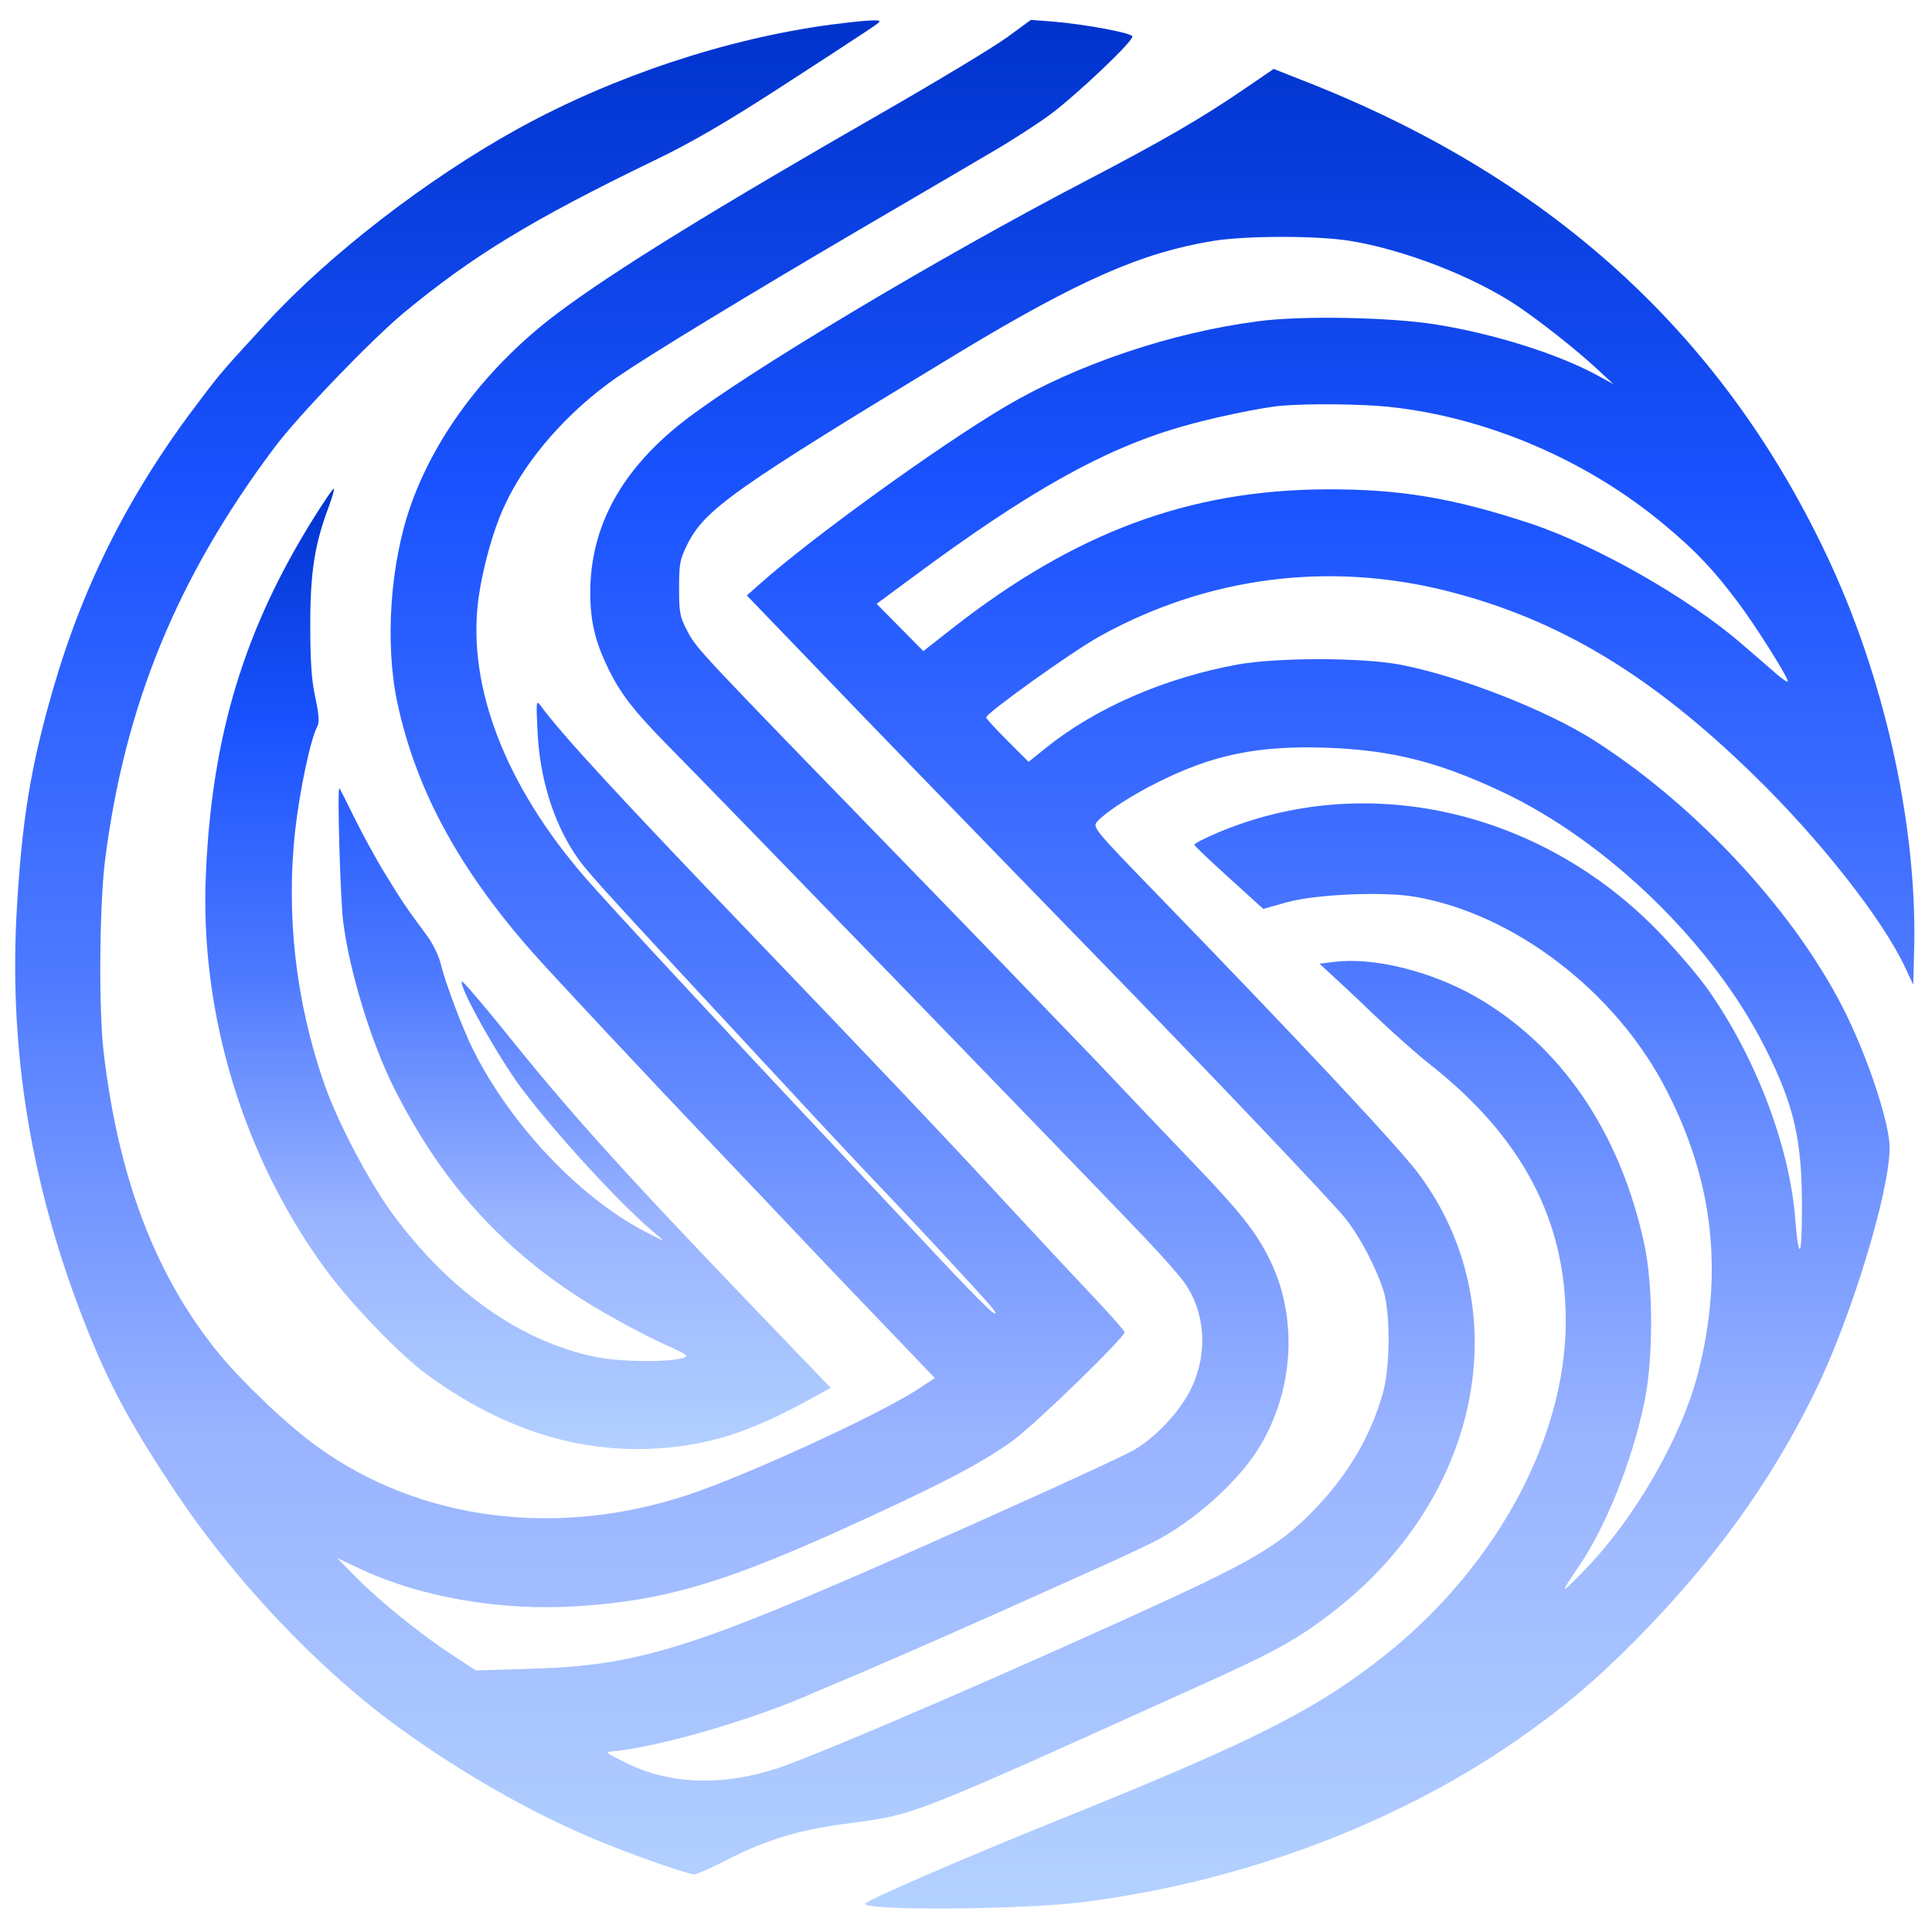<?xml version="1.0" standalone="no"?>
<!DOCTYPE svg PUBLIC "-//W3C//DTD SVG 20010904//EN"
 "http://www.w3.org/TR/2001/REC-SVG-20010904/DTD/svg10.dtd">
 <svg version="1.0" xmlns="http://www.w3.org/2000/svg"
 width="670pt" height="670pt" viewBox="0 0 670 670"
 preserveAspectRatio="xMidYMid meet">
   <defs>
        <linearGradient id="blueGradient" x1="0%" y1="0%" x2="0%" y2="100%">
       <stop offset="0%" style="stop-color:#b3d1ff;stop-opacity:1" /> <!-- Light Sky Blue -->
            <stop offset="25%" style="stop-color:#99b3ff;stop-opacity:1" /> <!-- Slightly Darker Blue -->
            <stop offset="50%" style="stop-color:#4d79ff;stop-opacity:1" /> <!-- Medium Blue -->
            <stop offset="75%" style="stop-color:#1a53ff;stop-opacity:1" /> <!-- Royal Blue -->
            <stop offset="100%" style="stop-color:#0033cc;stop-opacity:1" />

        </linearGradient>
    </defs>
<g transform="translate(-189,830) scale(0.1,-0.1)"
fill="url(#blueGradient)" stroke="none">
<path d="M4775 8215 c-363 -48 -757 -179 -1086 -360 -316 -174 -658 -438 -876
-676 -147 -160 -157 -171 -225 -261 -245 -320 -407 -638 -514 -1008 -77 -266
-107 -449 -125 -752 -29 -474 41 -928 211 -1384 92 -244 164 -384 326 -629
211 -321 509 -635 794 -841 218 -156 439 -283 664 -379 121 -51 329 -125 354
-125 8 0 63 24 121 54 127 65 246 101 401 121 251 34 197 12 1285 504 203 92
286 138 397 223 524 397 657 1057 308 1527 -67 90 -389 435 -899 961 -232 239
-233 241 -215 262 29 32 120 91 209 135 191 96 348 128 585 120 224 -8 385
-48 605 -151 368 -172 737 -531 917 -891 101 -200 128 -321 127 -559 0 -167
-11 -184 -23 -36 -19 253 -137 564 -304 800 -37 52 -119 147 -182 211 -409
413 -1007 545 -1513 333 -48 -20 -87 -40 -85 -44 2 -5 56 -56 121 -115 l118
-107 82 23 c100 28 337 38 444 19 345 -59 698 -330 872 -670 163 -316 198
-631 111 -977 -57 -224 -216 -502 -390 -683 -92 -95 -94 -94 -24 9 92 135 182
358 225 561 33 149 33 410 1 557 -84 388 -289 688 -587 858 -156 88 -355 137
-490 119 l-49 -6 39 -36 c22 -20 92 -85 155 -146 63 -60 149 -136 190 -168
318 -251 470 -538 470 -889 0 -420 -257 -880 -664 -1188 -230 -175 -446 -281
-1116 -551 -303 -122 -649 -272 -650 -282 -1 -25 549 -21 760 6 547 71 1070
266 1490 554 158 109 276 207 416 348 273 275 475 553 629 869 125 256 258
691 258 845 0 81 -68 291 -147 455 -166 344 -509 720 -871 953 -168 109 -479
230 -685 268 -133 24 -418 24 -555 0 -254 -46 -494 -150 -667 -289 l-61 -49
-73 73 c-41 41 -74 77 -74 81 0 15 296 227 393 281 373 207 797 262 1211 156
383 -98 703 -290 1060 -639 227 -221 445 -498 523 -665 l28 -60 3 115 c12 419
-95 919 -286 1337 -359 783 -953 1334 -1806 1673 l-129 51 -101 -69 c-149
-102 -282 -179 -550 -319 -509 -265 -1176 -664 -1394 -833 -217 -169 -325
-366 -325 -595 0 -103 18 -175 68 -275 40 -79 86 -138 191 -245 207 -210 1433
-1475 1659 -1712 61 -64 124 -135 141 -159 74 -103 84 -245 26 -367 -39 -83
-133 -182 -212 -222 -82 -42 -407 -190 -738 -336 -788 -349 -971 -405 -1339
-416 l-193 -6 -82 54 c-108 70 -257 191 -336 272 l-63 64 68 -32 c216 -104
499 -153 770 -135 292 20 489 76 893 257 346 156 508 240 615 319 83 62 385
356 385 374 0 5 -51 62 -112 127 -62 65 -189 202 -283 303 -222 241 -494 527
-900 950 -456 475 -657 693 -728 790 -18 24 -18 23 -13 -85 7 -160 54 -313
130 -427 36 -54 68 -90 481 -535 410 -442 497 -535 586 -628 110 -115 326
-348 370 -399 25 -29 28 -36 13 -28 -12 6 -109 105 -215 219 -107 114 -261
279 -344 367 -374 397 -775 830 -856 923 -276 319 -407 659 -371 957 14 110
51 246 93 335 74 160 219 325 389 443 114 78 444 279 860 523 168 98 364 213
437 256 73 42 166 103 208 134 95 72 287 254 282 269 -4 12 -159 41 -272 51
l-80 6 -82 -60 c-45 -33 -234 -147 -420 -254 -591 -339 -944 -556 -1142 -705
-236 -178 -417 -414 -505 -660 -73 -204 -92 -482 -48 -689 64 -299 211 -572
462 -858 69 -79 397 -429 631 -675 102 -107 237 -249 299 -315 62 -66 194
-204 293 -307 l179 -187 -64 -42 c-131 -85 -585 -294 -789 -362 -455 -152
-932 -91 -1287 165 -101 72 -259 222 -342 323 -220 268 -350 610 -401 1050
-17 148 -14 505 5 660 68 537 249 981 587 1432 82 110 334 372 449 468 238
197 444 323 870 529 125 60 247 131 425 246 355 230 355 231 355 236 0 7 -57
3 -165 -11z m1795 -750 c187 -30 428 -123 581 -225 79 -53 206 -153 279 -221
l55 -51 -55 30 c-135 74 -360 145 -562 177 -156 25 -466 31 -614 11 -301 -39
-628 -149 -874 -294 -227 -133 -681 -461 -857 -619 l-43 -38 207 -215 c203
-212 630 -652 993 -1025 409 -420 834 -867 877 -922 50 -64 100 -159 129 -243
26 -75 26 -267 0 -360 -41 -147 -118 -280 -235 -402 -107 -113 -203 -173 -486
-304 -508 -235 -1213 -540 -1375 -595 -193 -64 -375 -58 -528 17 -76 38 -76
38 -42 41 162 16 490 112 695 204 22 9 101 43 175 74 120 51 481 210 630 278
30 13 123 55 205 92 83 37 170 79 195 93 137 79 272 205 339 316 118 196 132
445 37 642 -47 98 -102 168 -267 340 -79 82 -229 240 -333 350 -105 109 -406
422 -671 694 -720 741 -720 741 -751 801 -26 48 -29 64 -29 149 0 86 3 101 29
153 62 122 160 191 946 667 413 249 632 345 880 385 118 18 354 18 470 0z
m138 -576 c339 -36 686 -185 953 -408 108 -90 170 -155 254 -267 60 -79 175
-261 175 -277 0 -5 -19 8 -42 28 -24 21 -77 67 -118 102 -183 159 -505 342
-734 418 -267 88 -450 119 -706 118 -475 -2 -870 -148 -1296 -481 l-102 -80
-81 82 -81 82 122 90 c404 300 665 446 931 523 105 31 281 68 352 74 90 8 282
6 373 -4z"/>
<path d="M2980 6507 c-243 -388 -355 -757 -376 -1237 -22 -486 131 -987 419
-1377 86 -117 258 -295 348 -360 269 -197 548 -281 837 -253 168 16 303 63
510 178 l53 29 -177 184 c-528 549 -711 751 -938 1033 -87 108 -161 195 -164
192 -13 -14 124 -259 205 -368 129 -171 356 -417 473 -512 30 -24 23 -22 -45
14 -226 118 -463 369 -592 625 -37 73 -97 232 -114 300 -6 28 -28 73 -48 100
-73 98 -88 121 -145 214 -32 52 -80 140 -107 195 -27 55 -50 101 -52 102 -8 8
3 -383 13 -461 21 -171 97 -420 177 -579 160 -319 367 -551 653 -733 83 -53
228 -131 302 -163 32 -14 58 -28 58 -31 0 -23 -218 -26 -318 -4 -254 53 -496
222 -693 485 -83 110 -195 321 -243 457 -100 285 -135 589 -102 886 16 139 53
315 77 359 7 13 5 42 -8 101 -13 60 -17 127 -17 252 0 180 15 278 65 410 11
31 19 58 17 60 -2 3 -33 -42 -68 -98z"/>
</g>
</svg>

